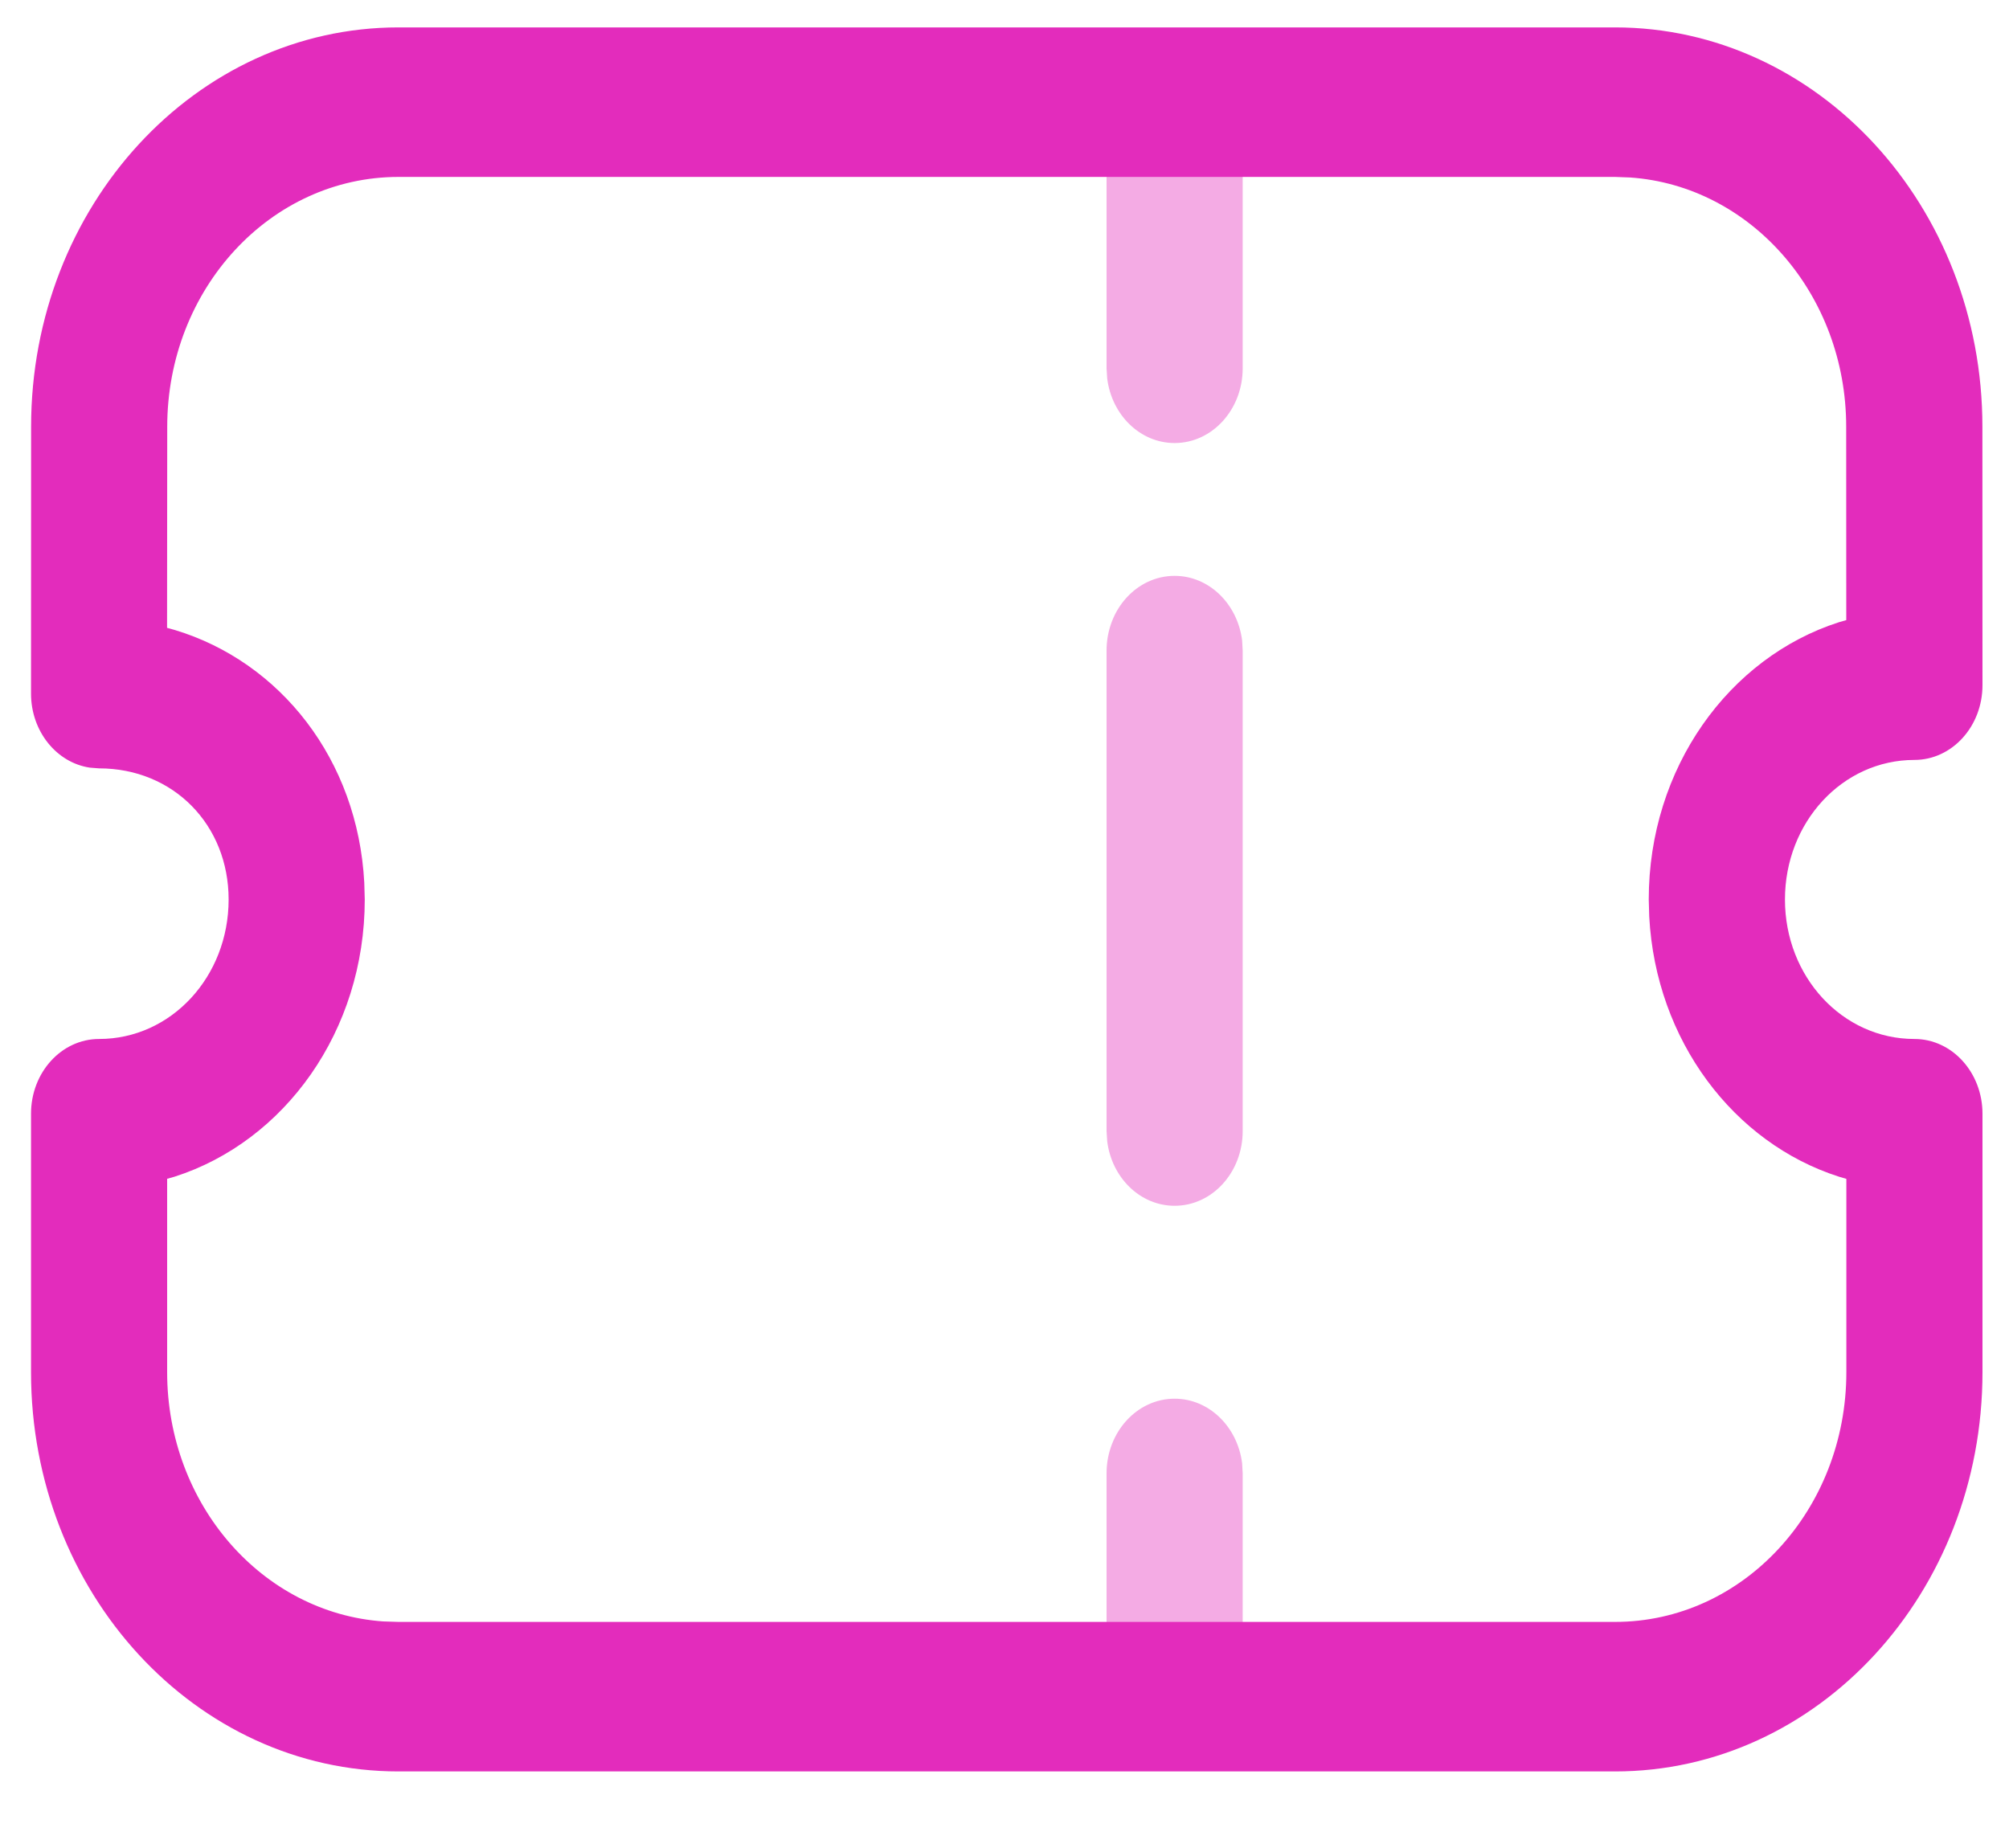 <svg width="25" height="23" viewBox="0 0 25 23" fill="none" xmlns="http://www.w3.org/2000/svg">
<g id="Ticket">
<g id="Group 219" opacity="0.4">
<path id="Stroke 1" d="M14.617 0.652C15.046 0.652 15.4 1.002 15.457 1.456L15.464 1.582V4.584C15.464 5.097 15.085 5.514 14.617 5.514C14.188 5.514 13.834 5.164 13.778 4.71L13.77 4.584V1.582C13.77 1.068 14.149 0.652 14.617 0.652Z" fill="#E32CBC"/>
<path id="Stroke 3" d="M14.617 17.408C15.046 17.408 15.4 17.758 15.457 18.212L15.464 18.338V20.848C15.464 21.362 15.085 21.779 14.617 21.779C14.188 21.779 13.834 21.429 13.778 20.974L13.77 20.848V18.338C13.77 17.824 14.149 17.408 14.617 17.408Z" fill="#E32CBC"/>
<path id="Stroke 6" d="M14.617 7.167C15.046 7.167 15.4 7.517 15.457 7.971L15.464 8.097V14.077C15.464 14.591 15.085 15.007 14.617 15.007C14.188 15.007 13.834 14.657 13.778 14.203L13.77 14.077V8.097C13.77 7.583 14.149 7.167 14.617 7.167Z" fill="#E32CBC"/>
</g>
<path id="Ticket_2" fill-rule="evenodd" clip-rule="evenodd" d="M4.959 0.341H20.097C22.619 0.341 24.669 2.563 24.669 5.311L24.67 8.527C24.67 9.041 24.291 9.458 23.823 9.458C22.927 9.458 22.212 10.234 22.212 11.195C22.212 12.156 22.927 12.931 23.823 12.931C24.291 12.931 24.67 13.348 24.67 13.861V17.077C24.67 19.825 22.622 22.047 20.098 22.047H4.958C2.435 22.047 0.386 19.825 0.386 17.077V13.861C0.386 13.348 0.765 12.931 1.233 12.931C2.13 12.931 2.845 12.156 2.845 11.195C2.845 10.267 2.159 9.563 1.233 9.563L1.118 9.554C0.705 9.493 0.386 9.103 0.386 8.632L0.387 5.311C0.387 2.563 2.437 0.341 4.959 0.341ZM20.286 2.209L20.097 2.202H4.959C3.367 2.202 2.081 3.596 2.081 5.312L2.079 7.814L2.176 7.841C3.488 8.238 4.452 9.453 4.533 10.985L4.539 11.195C4.539 12.833 3.541 14.207 2.172 14.645L2.08 14.671V17.077C2.08 18.724 3.265 20.074 4.768 20.18L4.958 20.186H20.098C21.69 20.186 22.976 18.793 22.976 17.077V14.672L22.884 14.645C21.574 14.226 20.605 12.95 20.523 11.407L20.517 11.195C20.517 9.558 21.515 8.183 22.884 7.744L22.975 7.718L22.974 5.311C22.974 3.665 21.789 2.314 20.286 2.209Z" fill="#E32CBC"/>
</g>
</svg>
